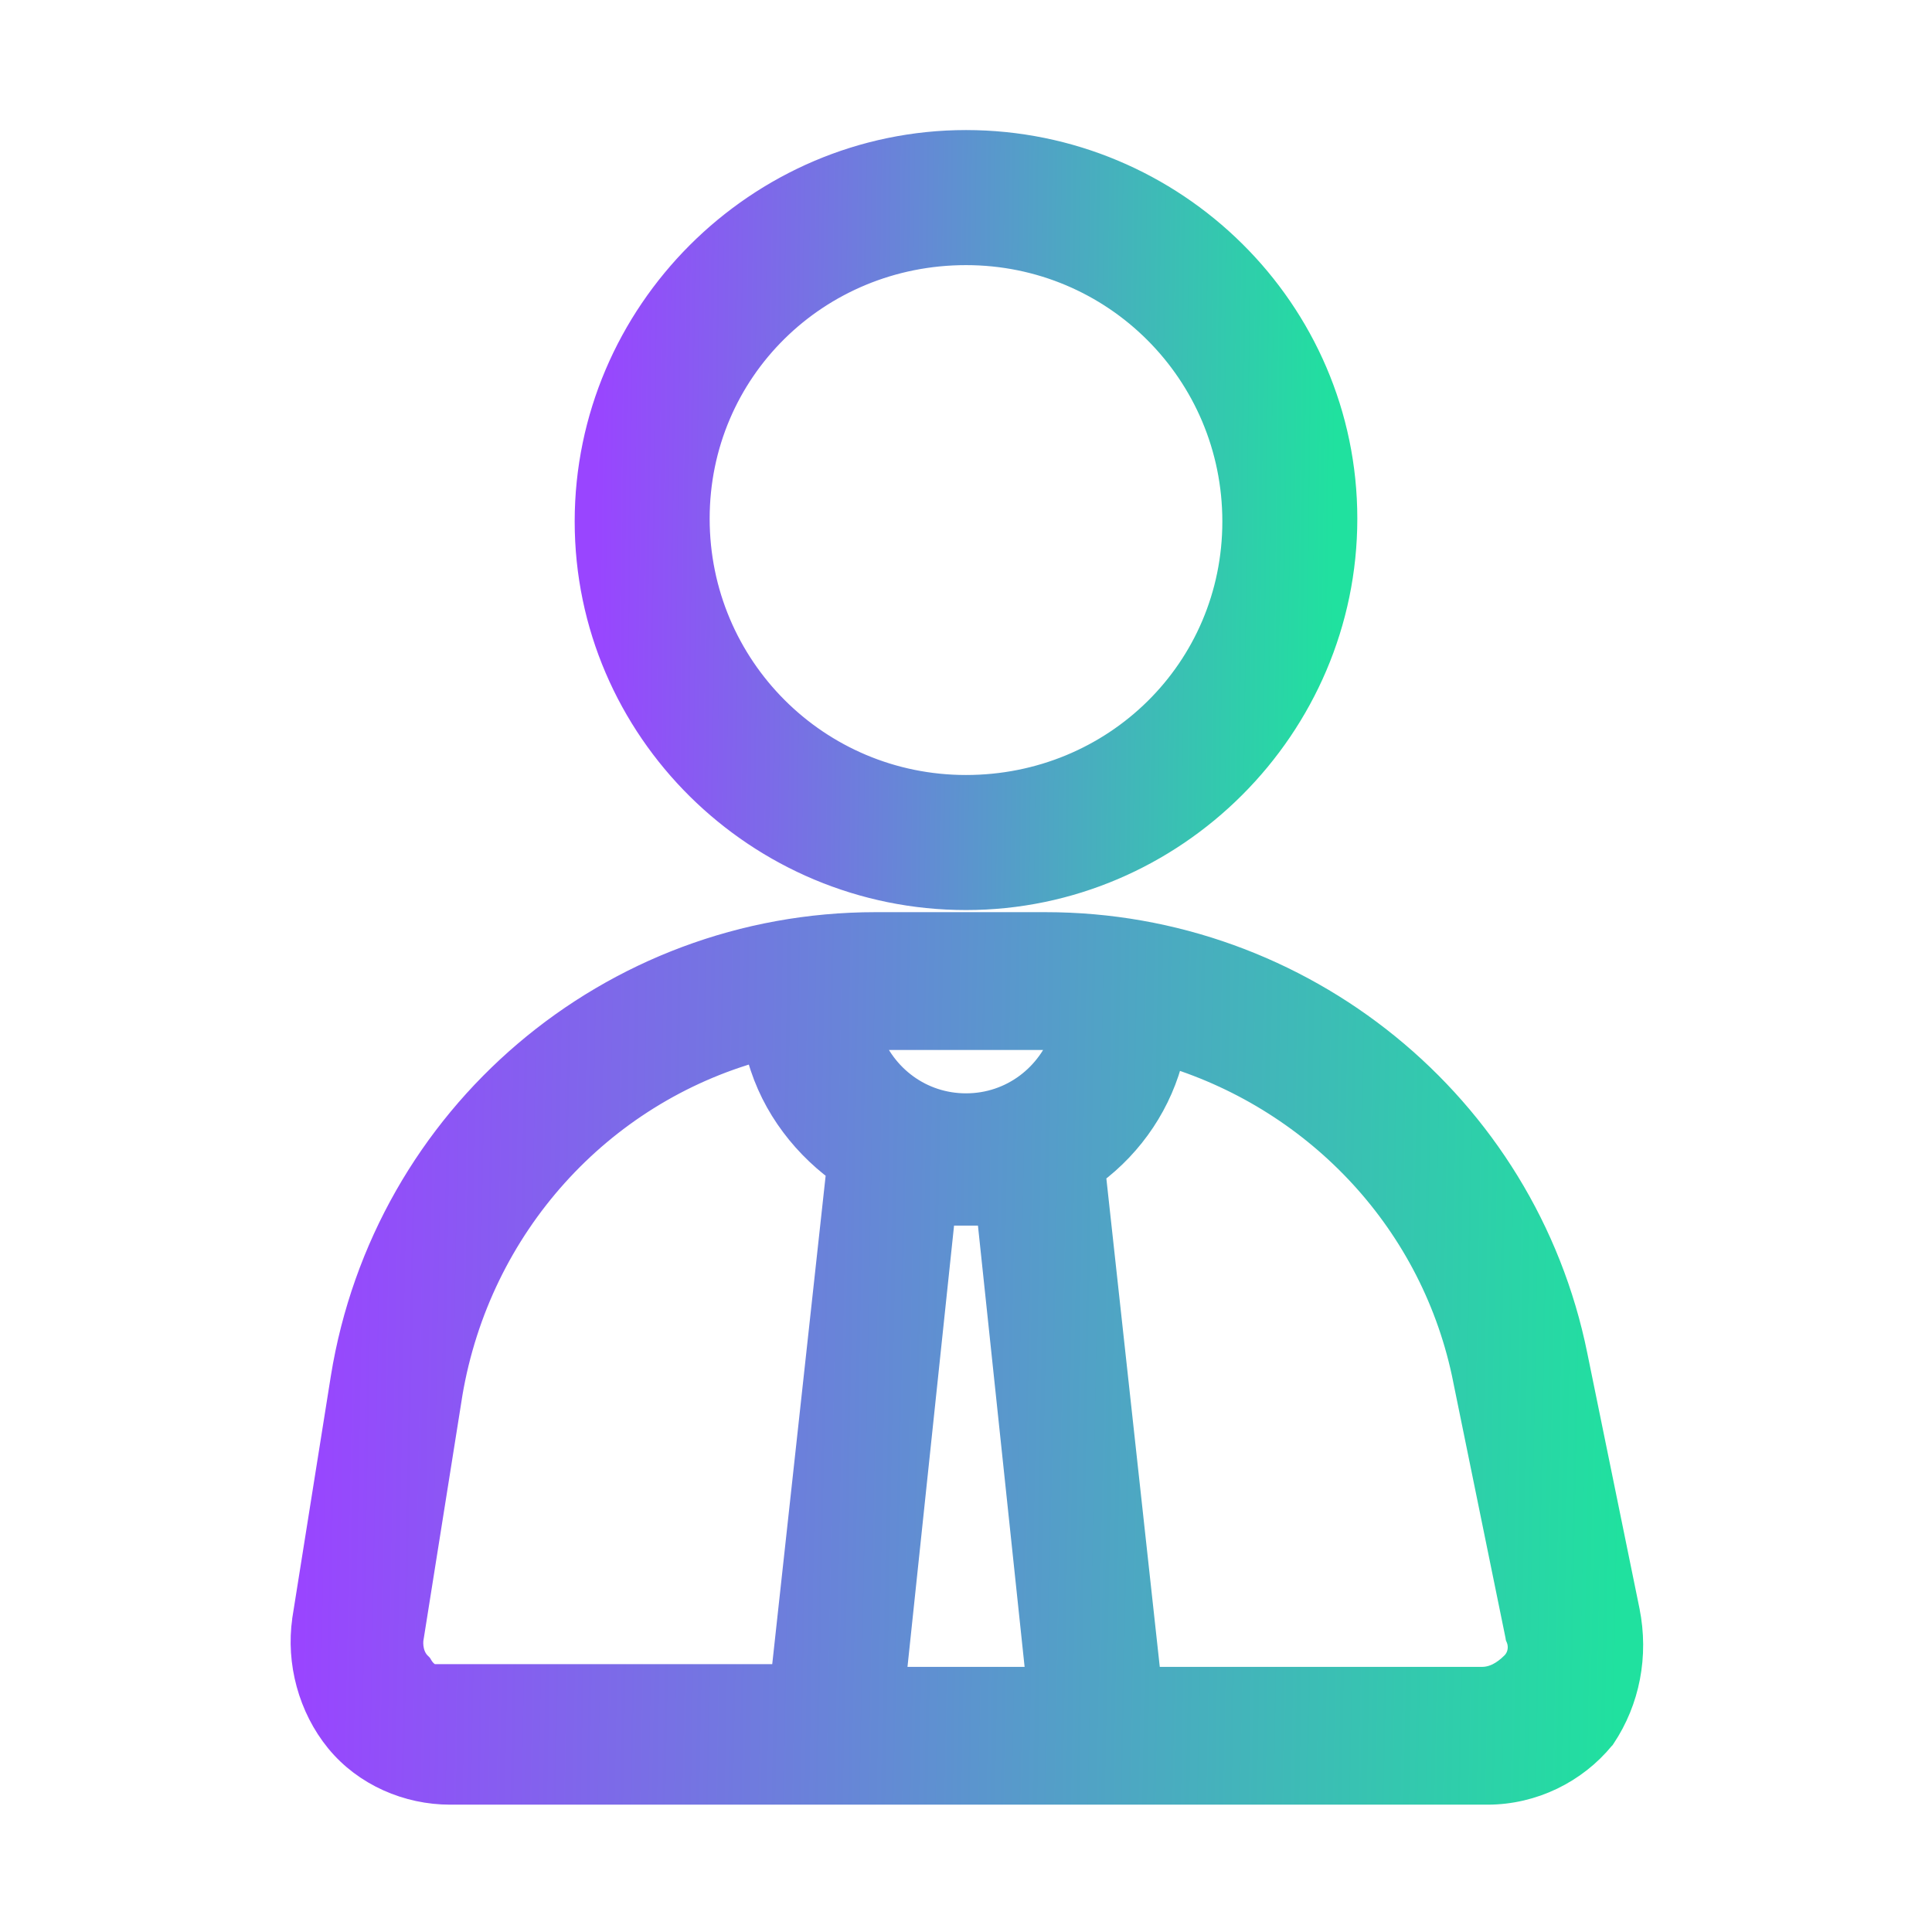 <svg width="22" height="22" viewBox="0 0 22 22" fill="none" xmlns="http://www.w3.org/2000/svg">
<path d="M18.522 18.346L18.522 18.345L17.928 15.439C17.352 12.587 14.821 10.537 11.906 10.537H9.969C6.958 10.537 4.395 12.716 3.915 15.695L3.915 15.695L3.477 18.445L3.477 18.445L3.477 18.448C3.408 18.925 3.544 19.436 3.853 19.814C4.165 20.195 4.647 20.4 5.125 20.4H9H13.063H16.938C17.453 20.4 17.932 20.16 18.241 19.782L18.246 19.777L18.25 19.771C18.523 19.362 18.624 18.852 18.522 18.346ZM11.906 11.806H12.056V11.777C12.079 11.777 12.102 11.779 12.125 11.78C11.964 12.26 11.526 12.6 11 12.6C10.484 12.6 10.052 12.272 9.885 11.806H9.969H11.906ZM4.944 19.111C4.873 19.088 4.822 19.046 4.785 18.985L4.776 18.97L4.762 18.956C4.682 18.876 4.654 18.744 4.678 18.623L4.679 18.623L4.68 18.617L5.117 15.869C5.117 15.868 5.117 15.868 5.117 15.868C5.442 13.95 6.828 12.435 8.633 11.935C8.762 12.505 9.11 12.988 9.56 13.321L8.928 19.1H5.094H4.944V19.111ZM13.334 12.003C15.021 12.527 16.344 13.923 16.697 15.716L16.697 15.717L17.291 18.624L17.293 18.637L17.298 18.649C17.34 18.753 17.318 18.876 17.238 18.956C17.129 19.065 17.009 19.131 16.875 19.131H13.072L12.44 13.352C12.887 13.02 13.207 12.541 13.334 12.003ZM11.271 13.806L11.834 19.131H10.167L10.729 13.806H10.969H11H11.031H11.271Z" fill="url(#paint0_linear_918_5088)" stroke="url(#paint1_linear_918_5088)" stroke-width="0.3"/>
<path d="M11 10.213C13.364 10.213 15.306 8.27 15.306 5.906C15.306 3.541 13.363 1.631 11 1.631C8.636 1.631 6.694 3.573 6.694 5.938C6.694 8.303 8.637 10.213 11 10.213ZM11 2.869C12.698 2.869 14.069 4.239 14.069 5.938C14.069 7.634 12.7 8.975 11 8.975C9.302 8.975 7.931 7.605 7.931 5.906C7.931 4.21 9.3 2.869 11 2.869Z" fill="url(#paint2_linear_918_5088)" stroke="url(#paint3_linear_918_5088)" stroke-width="0.3"/>
<defs>
<linearGradient id="paint0_linear_918_5088" x1="3.609" y1="8.695" x2="18.622" y2="8.976" gradientUnits="userSpaceOnUse">
<stop stop-color="#9945FF"/>
<stop offset="1" stop-color="#20E19F"/>
</linearGradient>
<linearGradient id="paint1_linear_918_5088" x1="3.609" y1="8.695" x2="18.622" y2="8.976" gradientUnits="userSpaceOnUse">
<stop stop-color="#9945FF"/>
<stop offset="1" stop-color="#20E19F"/>
</linearGradient>
<linearGradient id="paint2_linear_918_5088" x1="6.844" y1="0.056" x2="15.276" y2="0.158" gradientUnits="userSpaceOnUse">
<stop stop-color="#9945FF"/>
<stop offset="1" stop-color="#20E19F"/>
</linearGradient>
<linearGradient id="paint3_linear_918_5088" x1="6.844" y1="0.056" x2="15.276" y2="0.158" gradientUnits="userSpaceOnUse">
<stop stop-color="#9945FF"/>
<stop offset="1" stop-color="#20E19F"/>
</linearGradient>
</defs>
</svg>
